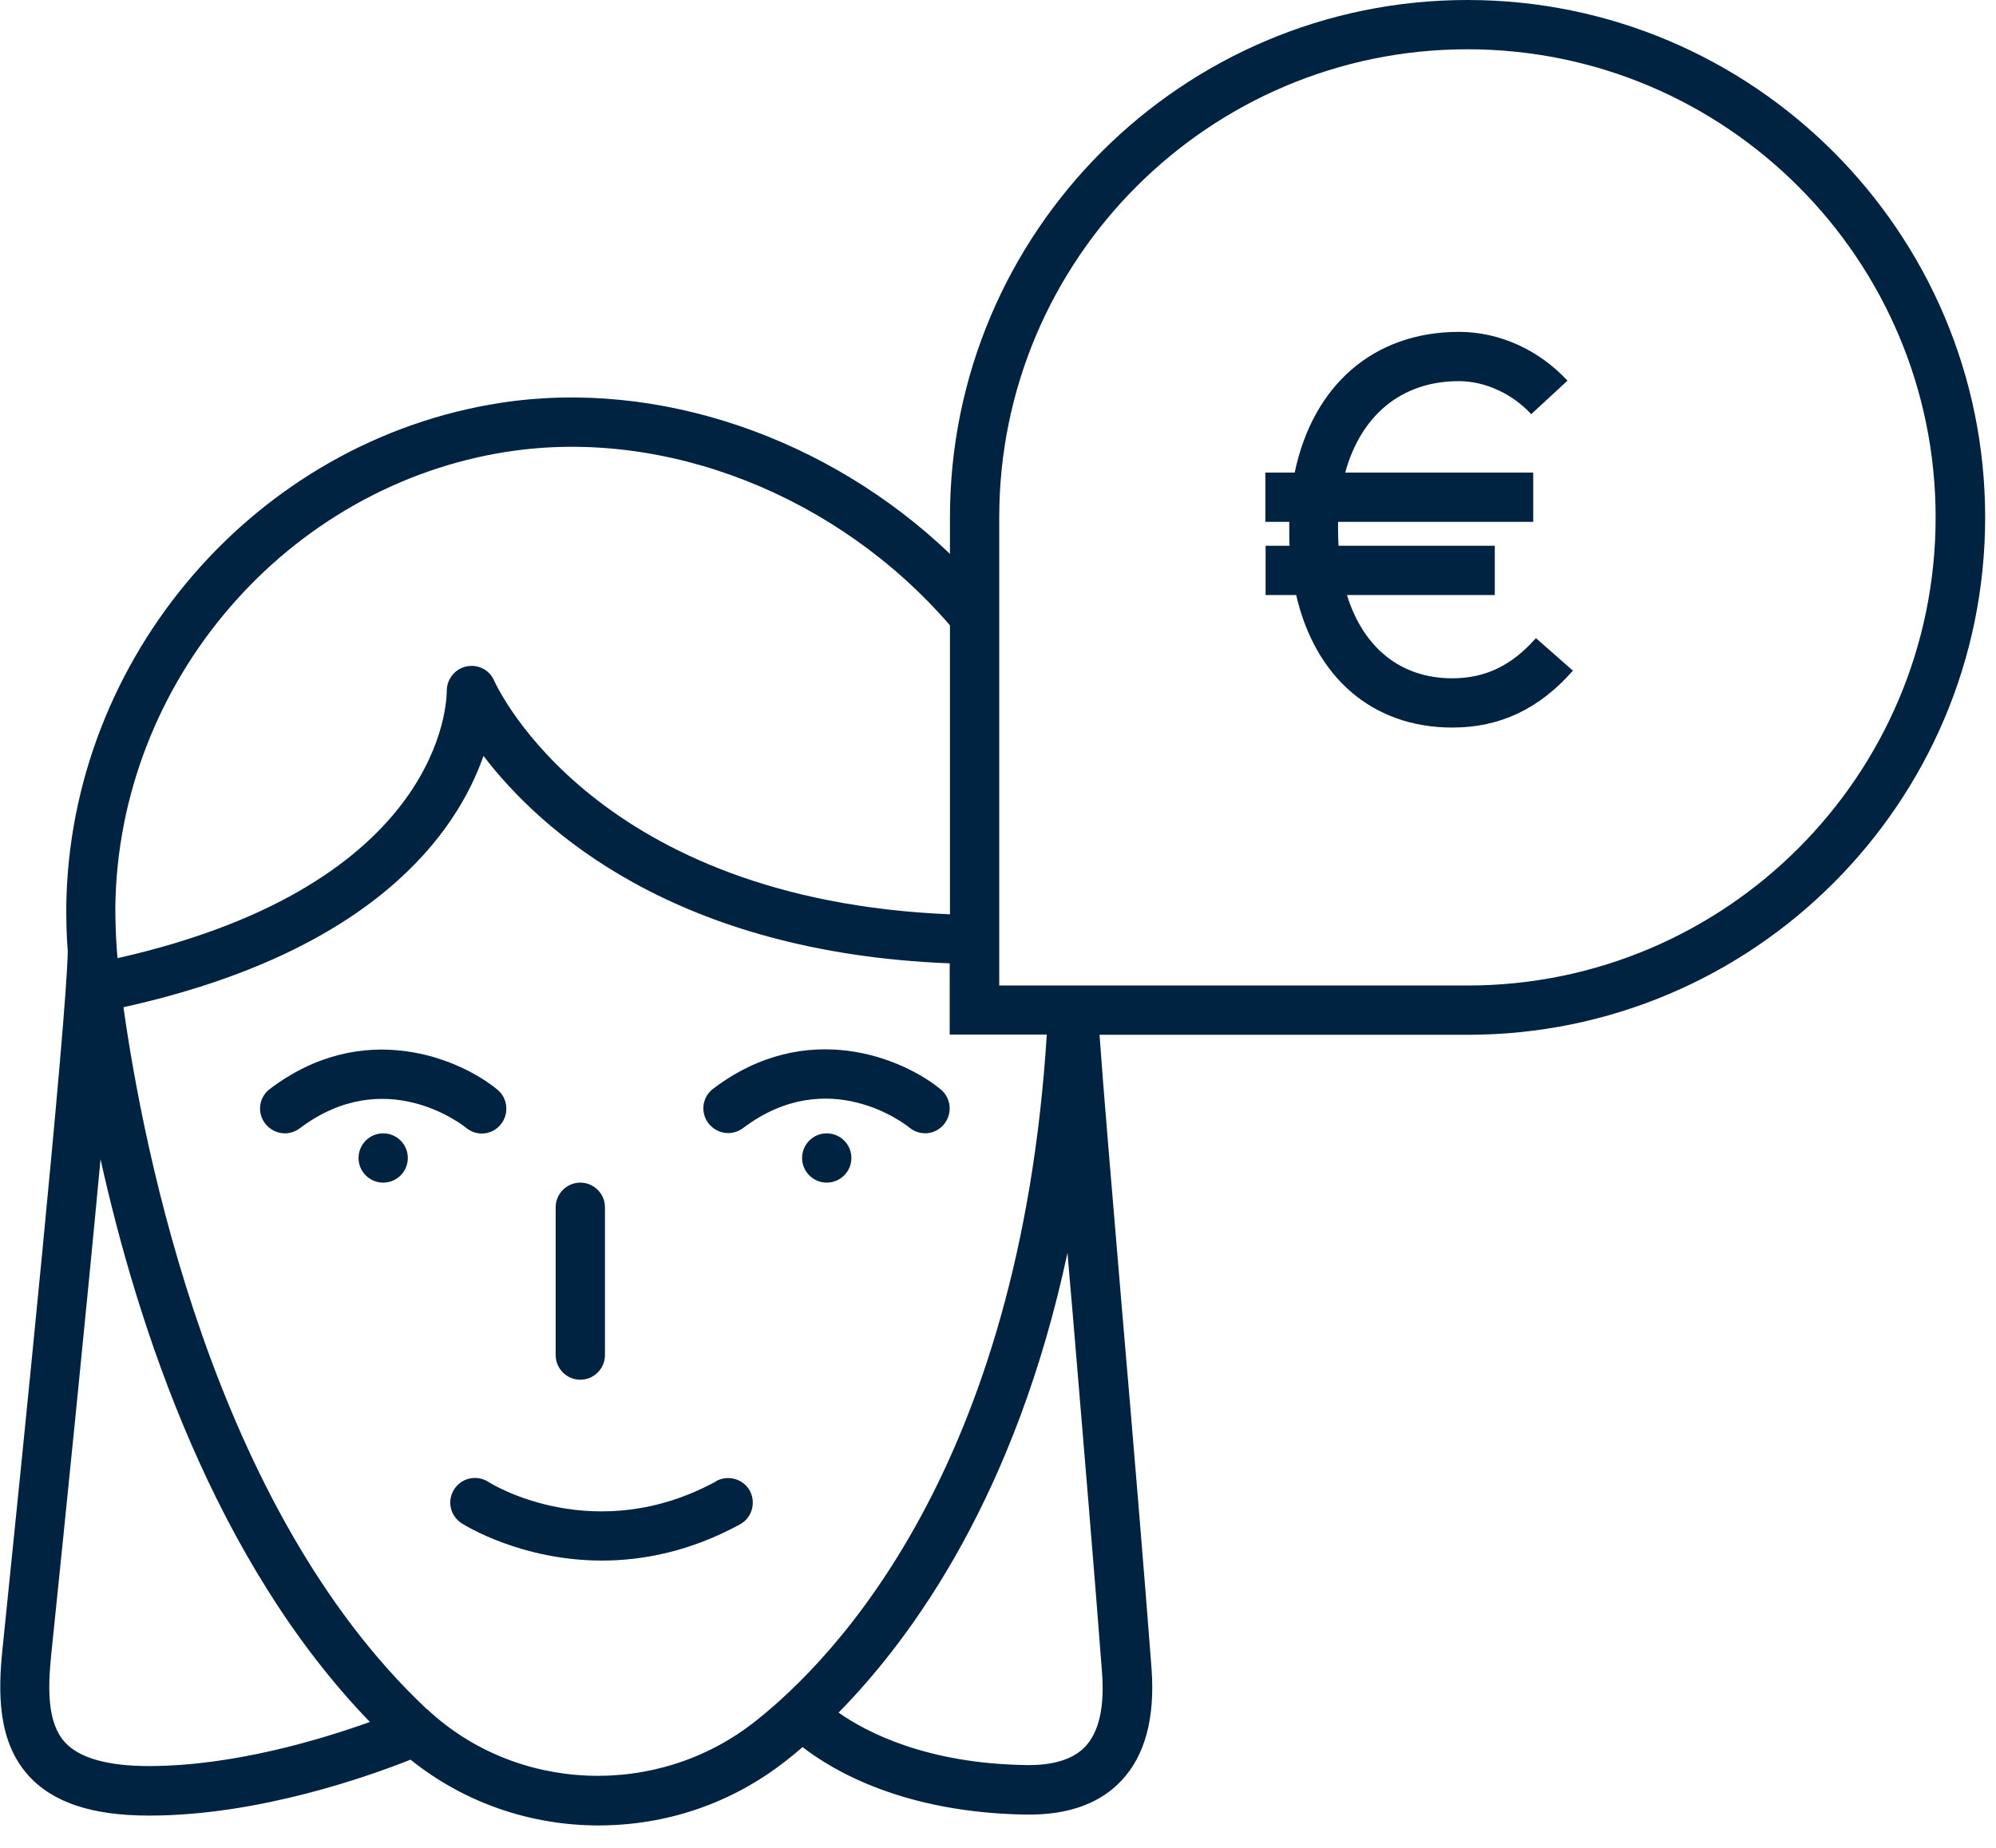 <svg width="81" height="75" viewBox="0 0 81 75" fill="none" xmlns="http://www.w3.org/2000/svg">
<path d="M29.07 60.12C24.16 62.8 19.98 60.26 19.81 60.14C19.34 59.85 18.73 59.98 18.43 60.45C18.13 60.92 18.27 61.53 18.74 61.83C18.88 61.92 21.17 63.34 24.43 63.34C26.09 63.34 28.01 62.97 30.03 61.87C30.51 61.61 30.69 61 30.43 60.51C30.17 60.03 29.56 59.85 29.07 60.11V60.12Z" fill="#002341"/>
<path d="M15.55 48C16.102 48 16.55 47.552 16.55 47C16.55 46.448 16.102 46 15.55 46C14.998 46 14.55 46.448 14.55 47C14.55 47.552 14.998 48 15.55 48Z" fill="#002341"/>
<path d="M33.55 48C34.102 48 34.55 47.552 34.55 47C34.55 46.448 34.102 46 33.55 46C32.998 46 32.55 46.448 32.55 47C32.55 47.552 32.998 48 33.55 48Z" fill="#002341"/>
<path d="M20.32 45.64C20.67 45.21 20.61 44.58 20.19 44.23C18.65 42.96 14.74 41.32 10.95 44.2C10.51 44.53 10.42 45.16 10.76 45.6C10.96 45.86 11.26 46 11.56 46C11.77 46 11.98 45.93 12.16 45.8C15.63 43.17 18.79 45.67 18.92 45.78C19.35 46.13 19.97 46.07 20.32 45.64Z" fill="#002341"/>
<path d="M36.91 45.77C37.34 46.12 37.96 46.06 38.31 45.63C38.66 45.2 38.6 44.57 38.18 44.22C36.64 42.95 32.73 41.31 28.94 44.19C28.5 44.52 28.41 45.15 28.75 45.59C28.95 45.85 29.25 45.99 29.55 45.99C29.76 45.99 29.97 45.92 30.15 45.79C33.62 43.16 36.78 45.66 36.91 45.77Z" fill="#002341"/>
<path d="M23.55 56C24.1 56 24.55 55.55 24.55 55V49C24.55 48.45 24.1 48 23.55 48C23 48 22.55 48.45 22.55 49V55C22.55 55.55 23 56 23.55 56Z" fill="#002341"/>
<path d="M59.55 0C47.97 0 38.55 9.42 38.55 21V22.48C33.6 17.75 26.69 15.37 20.32 16.35C10.39 17.88 2.81 26.67 2.69 36.8C2.69 37.41 2.7 38.01 2.75 38.6C2.71 41.36 0.88 59.34 0.1 66.94C-0.08 68.69 -0.1 70.67 1.15 72.06C2.14 73.16 3.74 73.69 6.04 73.69H6.07C10.55 73.69 15.08 72.05 16.66 71.42C18.85 73.18 21.55 74.09 24.28 74.09C27.01 74.09 29.66 73.22 31.89 71.47C32.1 71.31 32.33 71.12 32.57 70.91C33.82 71.88 36.69 73.57 41.63 73.65C41.67 73.65 41.72 73.65 41.76 73.65C43.39 73.65 44.65 73.19 45.51 72.27C46.47 71.25 46.88 69.72 46.73 67.71C46.44 63.88 45.97 58.25 45.53 53.13C45.15 48.63 44.76 44.02 44.62 42H59.56C71.14 42 80.56 32.58 80.56 21C80.56 9.42 71.13 0 59.55 0ZM20.62 18.33C27.01 17.35 34 20.11 38.55 25.38V37.11C24.21 36.51 20.22 27.99 20.05 27.62C19.86 27.18 19.39 26.95 18.92 27.05C18.46 27.15 18.13 27.57 18.13 28.04C18.13 28.37 18.06 35.89 4.77 38.89C4.75 38.67 4.74 38.54 4.74 38.53C4.7 37.97 4.68 37.4 4.68 36.82C4.79 27.66 11.64 19.71 20.61 18.33H20.62ZM6.05 71.68H6.03C4.36 71.68 3.21 71.35 2.63 70.71C1.91 69.91 1.94 68.52 2.08 67.14C2.67 61.43 3.5 53.25 4.08 47.05C5.59 53.86 8.7 63.36 15.01 69.89C13.09 70.58 9.5 71.68 6.05 71.68ZM17.32 69.37C8.63 61.2 5.81 46.57 5.01 40.88C15.22 38.62 18.55 33.75 19.62 30.68C21.92 33.69 27.39 38.66 38.54 39.1V41.99H42.48C41.38 59.58 33.86 67.34 30.63 69.88C26.67 73 20.95 72.77 17.32 69.36V69.37ZM44.04 70.89C43.56 71.4 42.75 71.66 41.64 71.64C37.59 71.58 35.15 70.3 34.03 69.51C37.09 66.4 41.23 60.61 43.32 50.85C43.39 51.63 43.45 52.44 43.53 53.3C43.96 58.41 44.43 64.03 44.72 67.86C44.83 69.28 44.6 70.3 44.04 70.89ZM59.55 40H40.55V21C40.55 10.52 49.07 2 59.55 2C70.03 2 78.55 10.52 78.55 21C78.55 31.48 70.03 40 59.55 40Z" fill="#002341"/>
<path d="M58.93 27.53C56.83 27.53 55.32 26.28 54.66 24.15H60.66V22.15H54.32C54.31 21.95 54.3 21.75 54.3 21.54C54.3 21.42 54.3 21.3 54.3 21.18H62.22V19.18H54.59C55.23 16.85 56.88 15.47 59.2 15.47C60.26 15.47 61.36 15.97 62.14 16.81L63.61 15.45C62.44 14.19 60.84 13.47 59.21 13.47C55.74 13.47 53.28 15.64 52.54 19.18H51.35V21.18H52.32C52.32 21.3 52.32 21.42 52.32 21.54C52.32 21.75 52.32 21.95 52.33 22.15H51.36V24.15H52.6C53.37 27.49 55.69 29.53 58.94 29.53C60.87 29.53 62.47 28.77 63.83 27.22L62.33 25.9C61.35 27.01 60.28 27.53 58.94 27.53H58.93Z" fill="#002341"/>
</svg>
